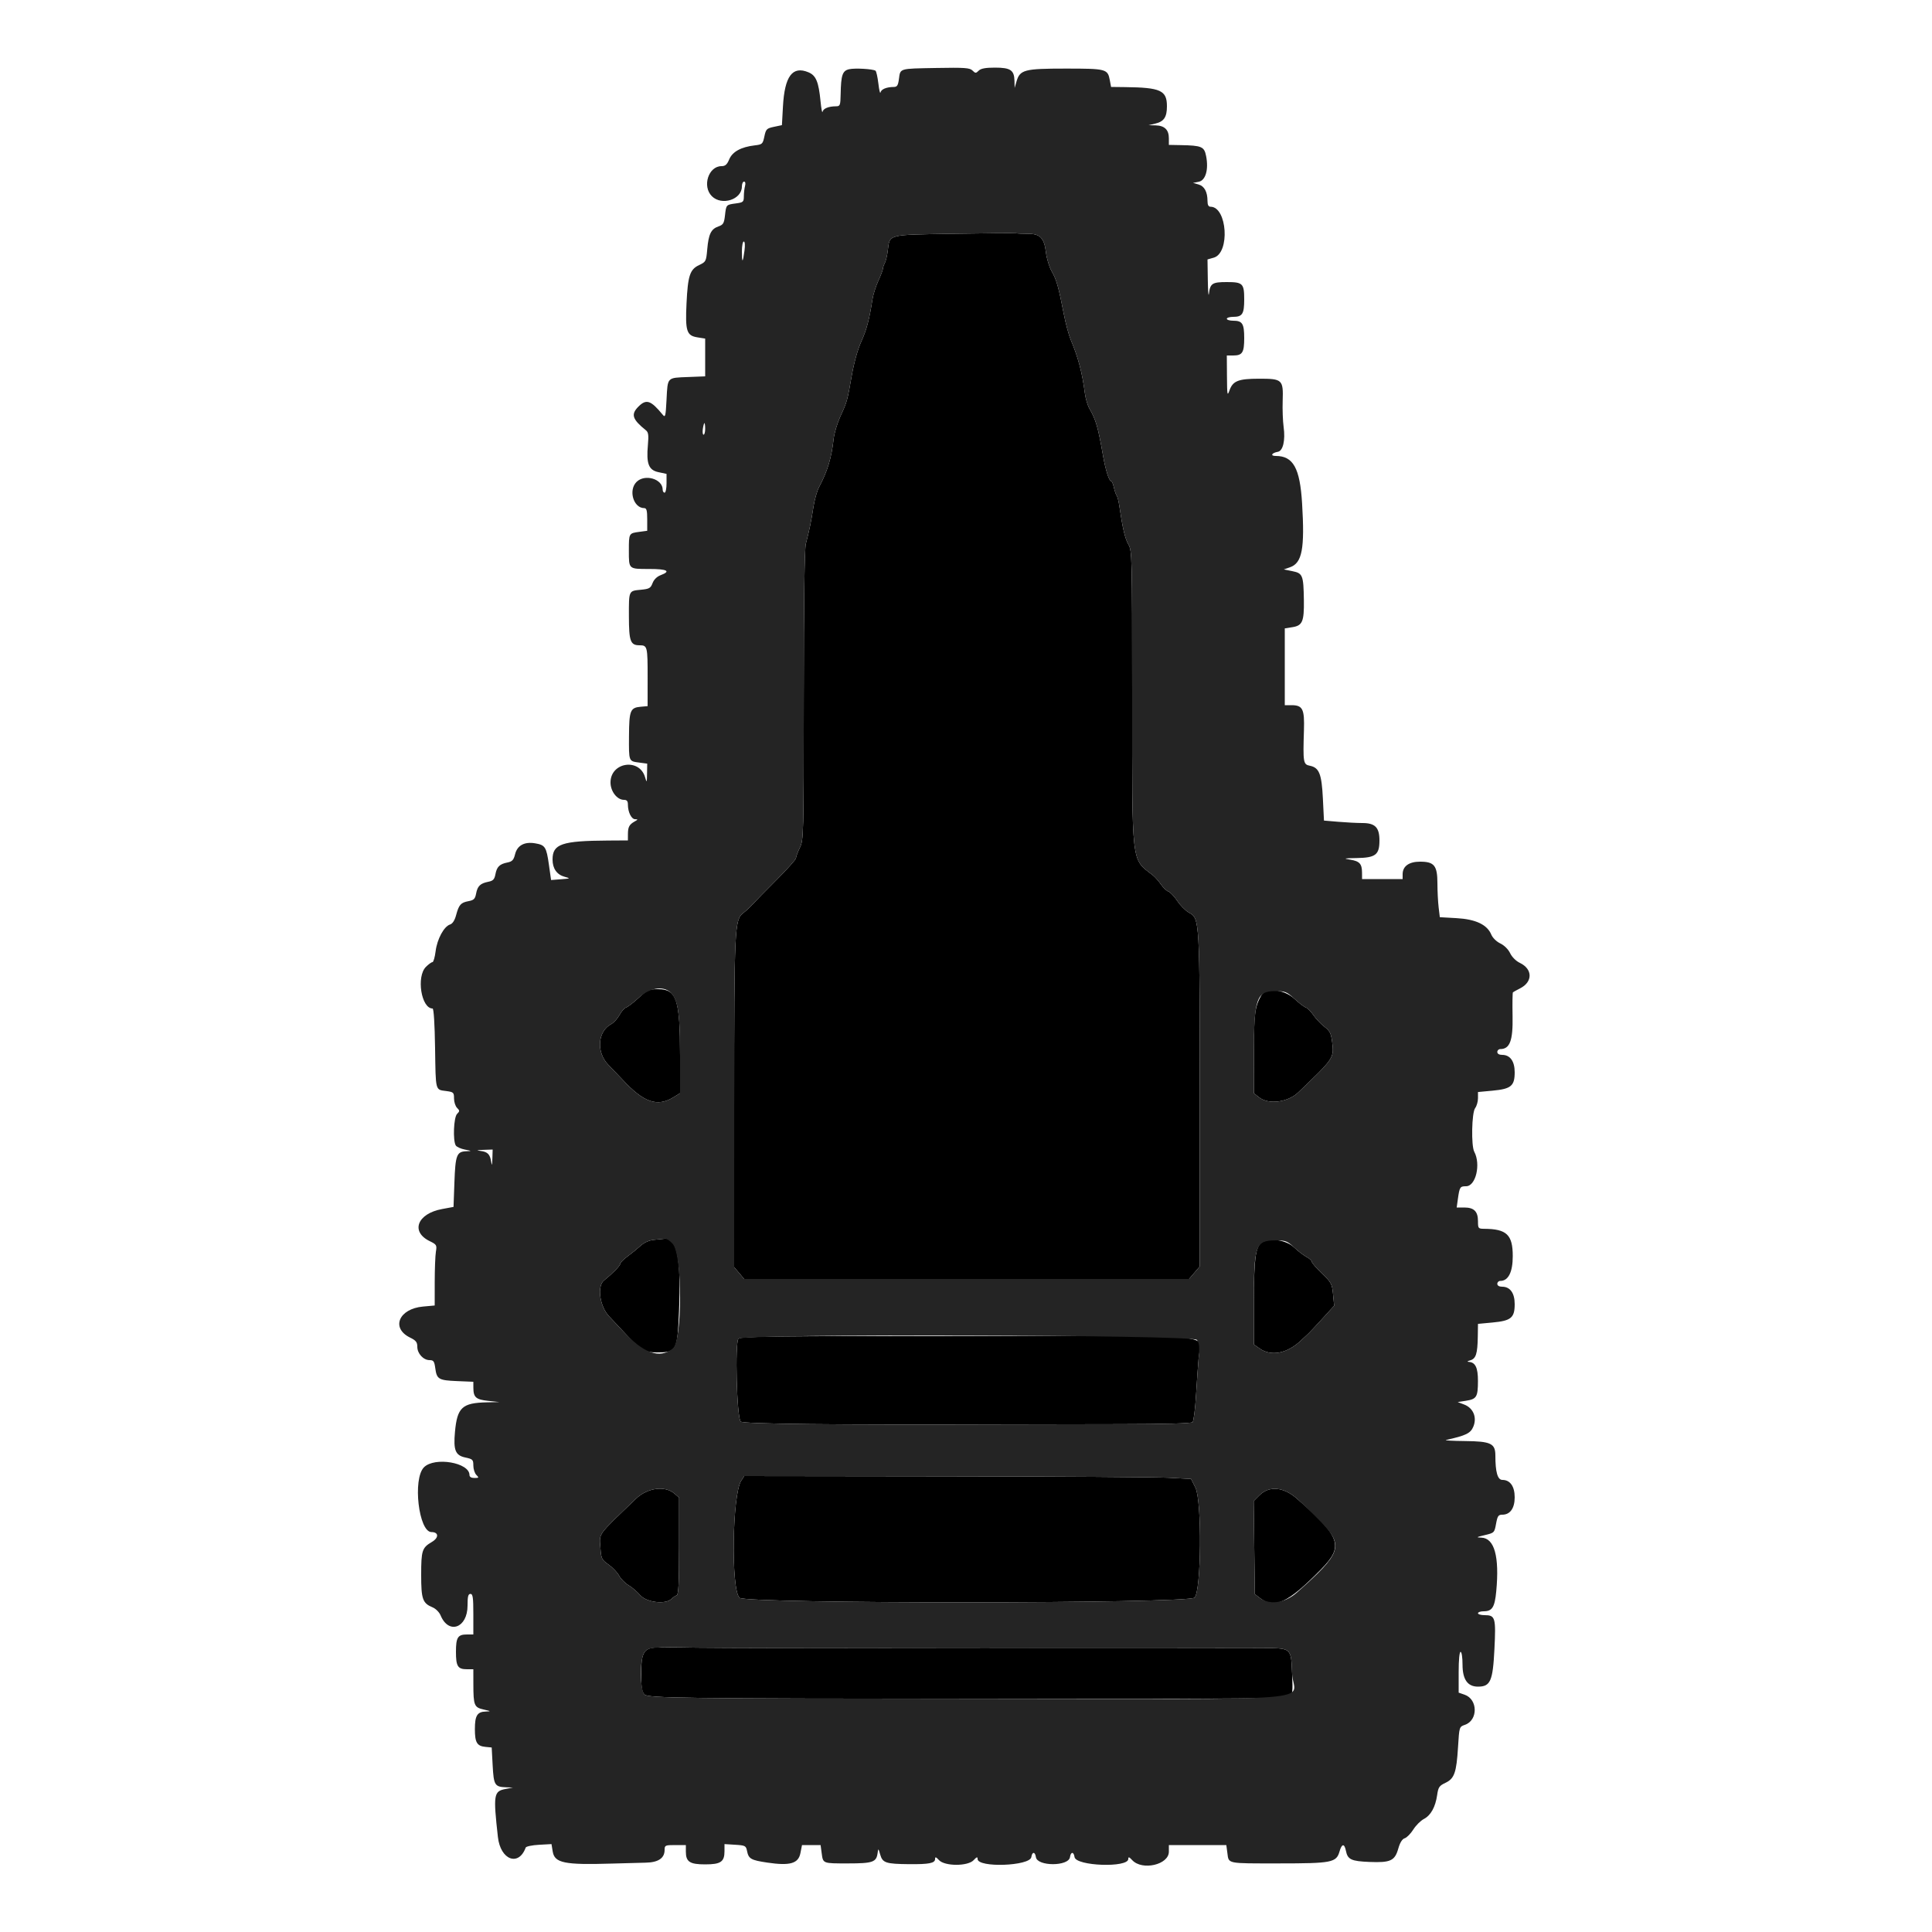 <svg id="svg" version="1.1" xmlns="http://www.w3.org/2000/svg" width="400"
     height="400" viewBox="0, 0, 400,400">
    <g id="svgg">
        <path id="path0"
              d="M197.467 48.393 C 183.512 48.627,184.247 48.436,183.796 51.954 C 183.666 52.969,183.388 54.113,183.180 54.495 C 182.971 54.877,182.800 55.383,182.800 55.620 C 182.800 55.857,182.373 56.985,181.852 58.126 C 181.330 59.267,180.780 61.010,180.628 62.000 C 180.001 66.112,179.408 68.338,178.294 70.773 C 177.595 72.299,176.802 75.146,176.344 77.773 C 175.425 83.037,175.403 83.115,173.963 86.272 C 173.343 87.631,172.727 89.701,172.596 90.872 C 172.150 94.839,171.327 97.560,169.581 100.843 C 169.159 101.636,168.626 103.526,168.397 105.043 C 167.974 107.845,167.585 109.726,166.836 112.600 C 166.565 113.639,166.416 124.649,166.410 144.025 C 166.400 173.021,166.378 173.896,165.600 175.506 C 165.160 176.416,164.800 177.384,164.800 177.657 C 164.800 177.929,162.955 179.995,160.700 182.248 C 158.445 184.501,156.232 186.761,155.783 187.272 C 155.334 187.782,154.474 188.578,153.872 189.039 C 152.085 190.409,152.005 192.106,152.002 228.469 L 152.000 262.339 153.036 263.569 L 154.071 264.800 200.123 264.800 L 246.176 264.800 247.287 263.500 L 248.398 262.200 248.399 228.012 C 248.400 190.319,248.391 190.152,246.177 188.959 C 245.490 188.590,244.404 187.505,243.764 186.549 C 243.124 185.594,242.290 184.709,241.910 184.582 C 241.531 184.456,240.821 183.778,240.333 183.076 C 239.845 182.374,239.097 181.530,238.672 181.200 C 234.180 177.715,234.400 179.623,234.400 144.177 C 234.400 115.057,234.374 114.001,233.623 112.723 C 232.923 111.532,232.405 109.318,231.723 104.600 C 231.596 103.720,231.357 102.820,231.192 102.600 C 231.027 102.380,230.767 101.615,230.614 100.900 C 230.462 100.185,230.207 99.600,230.049 99.600 C 229.620 99.600,228.895 97.337,228.382 94.400 C 227.343 88.453,226.899 86.914,225.558 84.600 C 225.175 83.940,224.748 82.500,224.608 81.400 C 224.080 77.240,223.216 73.967,221.705 70.400 C 221.285 69.410,220.629 66.980,220.246 65.000 C 219.165 59.407,218.745 57.924,217.751 56.189 C 217.243 55.302,216.708 53.556,216.561 52.307 C 216.204 49.273,215.368 48.400,212.817 48.400 C 211.744 48.400,210.626 48.352,210.333 48.293 C 210.040 48.234,204.250 48.279,197.467 48.393 M132.230 206.592 C 131.156 207.578,129.987 208.477,129.631 208.590 C 129.275 208.703,128.656 209.405,128.255 210.150 C 127.854 210.895,127.077 211.745,126.529 212.038 C 123.720 213.541,123.418 217.859,125.941 220.446 C 126.964 221.494,128.267 222.858,128.837 223.476 C 133.254 228.264,136.085 229.249,139.453 227.167 L 140.800 226.335 140.800 218.587 C 140.800 206.945,140.094 204.800,136.262 204.800 C 134.356 204.800,134.020 204.949,132.230 206.592 M261.126 206.100 C 259.790 208.494,259.612 209.898,259.606 218.071 L 259.600 226.342 260.700 227.209 C 262.637 228.736,266.625 228.232,268.765 226.190 C 276.191 219.099,276.224 219.052,275.812 215.755 C 275.584 213.934,275.334 213.438,274.211 212.581 C 273.479 212.023,272.457 210.943,271.940 210.182 C 271.423 209.421,270.711 208.705,270.357 208.591 C 270.003 208.476,268.938 207.666,267.990 206.791 C 265.833 204.800,262.063 204.420,261.126 206.100 M135.400 256.693 C 134.372 256.795,133.371 257.245,132.600 257.950 C 131.940 258.553,130.725 259.541,129.900 260.144 C 129.075 260.747,128.400 261.438,128.400 261.680 C 128.400 262.070,126.850 263.654,125.039 265.116 C 123.574 266.298,124.176 270.501,126.100 272.523 C 127.035 273.506,128.276 274.825,128.857 275.455 C 132.534 279.437,133.409 280.000,135.918 280.000 C 140.098 280.000,140.238 279.745,140.579 271.501 C 141.029 260.631,140.173 256.213,137.664 256.467 C 137.299 256.504,136.280 256.606,135.400 256.693 M261.143 257.325 C 259.925 258.252,259.605 260.821,259.602 269.673 L 259.600 278.346 260.762 279.173 C 263.164 280.883,266.474 280.252,269.346 277.535 C 269.965 276.950,270.644 276.320,270.856 276.135 C 271.068 275.951,272.362 274.570,273.732 273.066 L 276.223 270.332 275.999 267.990 C 275.790 265.803,275.637 265.516,273.688 263.647 C 272.539 262.546,271.600 261.460,271.600 261.233 C 271.600 261.006,271.105 260.556,270.500 260.233 C 269.895 259.909,268.715 259.005,267.878 258.222 C 266.222 256.675,262.627 256.196,261.143 257.325 M152.892 277.165 C 152.125 277.932,152.542 293.508,153.350 294.320 C 153.849 294.820,172.774 295.023,208.000 294.905 C 213.170 294.888,223.950 294.868,231.956 294.861 C 241.091 294.853,246.661 294.699,246.911 294.449 C 247.131 294.229,247.451 291.738,247.622 288.914 C 247.794 286.090,248.044 282.524,248.179 280.989 C 248.613 276.067,254.426 276.600,200.311 276.600 C 160.470 276.600,153.373 276.685,152.892 277.165 M153.461 306.563 C 151.594 309.412,151.314 329.129,153.116 330.808 C 154.482 332.080,245.950 332.051,247.317 330.778 C 248.721 329.470,248.873 310.735,247.502 308.000 L 246.600 306.200 242.000 305.953 C 239.470 305.817,218.656 305.682,195.746 305.653 L 154.092 305.600 153.461 306.563 M131.666 310.300 C 123.502 318.142,124.090 317.323,124.314 320.531 C 124.466 322.701,124.583 322.937,125.995 323.931 C 126.829 324.519,127.813 325.553,128.180 326.228 C 128.548 326.904,129.423 327.791,130.124 328.199 C 130.826 328.608,131.918 329.540,132.551 330.271 C 133.852 331.773,137.816 332.242,139.021 331.036 C 139.332 330.725,139.814 330.395,140.093 330.302 C 140.484 330.172,140.600 327.847,140.600 320.100 L 140.600 310.067 139.639 309.234 C 137.685 307.539,134.032 308.027,131.666 310.300 M260.749 309.590 L 259.559 310.779 259.680 320.413 L 259.800 330.047 260.800 330.815 C 263.881 333.180,266.646 331.897,273.500 324.922 C 278.244 320.094,277.620 318.270,268.487 310.255 C 265.728 307.834,262.760 307.579,260.749 309.590 M135.493 341.125 C 133.267 341.309,132.728 342.384,132.740 346.624 C 132.748 349.296,132.903 350.251,133.424 350.827 C 134.104 351.578,141.827 351.677,202.000 351.711 C 261.247 351.745,265.837 351.703,266.951 351.114 C 267.631 350.755,267.684 350.326,267.515 346.538 C 267.268 340.978,267.553 341.190,260.385 341.241 C 246.329 341.342,151.075 341.254,144.400 341.134 C 140.330 341.060,136.322 341.056,135.493 341.125 "
              stroke="none" fill="currentColor" fill-rule="evenodd"></path>
        <path id="path1"
              d="M175.803 14.332 C 174.421 14.649,174.122 15.529,174.047 19.500 C 174.004 21.810,173.932 22.000,173.100 22.005 C 171.541 22.015,170.448 22.459,170.302 23.141 C 170.224 23.503,170.036 22.527,169.884 20.970 C 169.489 16.924,168.944 15.619,167.380 14.966 C 164.072 13.584,162.448 15.762,162.102 22.044 L 161.889 25.910 160.246 26.256 C 158.729 26.576,158.576 26.730,158.255 28.255 C 157.924 29.821,157.821 29.917,156.253 30.099 C 153.435 30.427,151.638 31.411,150.980 32.986 C 150.524 34.077,150.158 34.400,149.376 34.400 C 146.680 34.400,145.340 38.577,147.382 40.618 C 149.425 42.662,153.600 41.319,153.600 38.618 C 153.600 38.058,153.801 37.600,154.047 37.600 C 154.315 37.600,154.397 37.960,154.252 38.500 C 154.119 38.995,154.008 39.961,154.005 40.647 C 154.000 41.803,153.880 41.911,152.367 42.114 C 150.334 42.386,150.350 42.368,150.097 44.621 C 149.915 46.228,149.730 46.536,148.735 46.883 C 147.216 47.412,146.703 48.461,146.428 51.598 C 146.207 54.113,146.153 54.218,144.746 54.880 C 142.837 55.777,142.416 57.055,142.137 62.800 C 141.858 68.551,142.157 69.488,144.388 69.844 L 146.000 70.102 146.000 74.011 L 146.000 77.920 142.433 78.060 C 138.057 78.232,138.243 78.036,138.000 82.726 C 137.818 86.231,137.745 86.519,137.200 85.855 C 134.747 82.866,133.810 82.553,132.182 84.182 C 130.574 85.790,130.898 86.807,133.747 89.102 C 134.240 89.499,134.322 90.124,134.142 92.102 C 133.785 96.016,134.289 97.323,136.325 97.757 L 138.000 98.114 138.000 100.057 C 138.000 101.126,137.820 102.000,137.600 102.000 C 137.380 102.000,137.200 101.722,137.200 101.382 C 137.200 99.152,133.503 98.060,131.782 99.782 C 130.060 101.503,131.152 105.200,133.382 105.200 C 133.869 105.200,134.000 105.697,134.000 107.547 L 134.000 109.895 132.367 110.114 C 130.196 110.405,130.200 110.397,130.200 114.000 C 130.200 117.880,130.111 117.800,134.434 117.800 C 138.164 117.800,138.986 118.252,136.775 119.087 C 136.014 119.374,135.381 119.997,135.104 120.731 C 134.711 121.770,134.425 121.934,132.720 122.098 C 130.135 122.346,130.199 122.208,130.208 127.584 C 130.216 132.786,130.516 133.600,132.425 133.600 C 134.033 133.600,134.089 133.830,134.085 140.334 L 134.080 146.200 132.671 146.322 C 130.487 146.512,130.257 147.084,130.227 152.392 C 130.197 157.724,130.144 157.588,132.367 157.886 L 134.000 158.105 133.964 160.153 C 133.930 162.088,133.908 162.130,133.557 160.918 C 132.391 156.886,126.400 157.792,126.400 162.000 C 126.400 163.843,127.758 165.600,129.182 165.600 C 129.782 165.600,130.000 165.859,130.000 166.574 C 130.000 168.130,130.720 169.599,131.490 169.612 C 132.119 169.623,132.109 169.676,131.400 170.078 C 130.277 170.715,130.013 171.211,130.006 172.700 L 130.000 174.000 125.900 174.025 C 116.298 174.083,114.400 174.731,114.400 177.955 C 114.400 179.827,115.291 181.093,116.918 181.534 C 118.151 181.868,118.122 181.887,116.148 182.040 L 114.095 182.200 113.649 179.043 C 113.127 175.348,112.872 174.950,110.798 174.600 C 108.575 174.224,107.093 175.032,106.639 176.866 C 106.346 178.049,106.050 178.370,105.077 178.565 C 103.437 178.893,102.864 179.449,102.574 180.997 C 102.373 182.067,102.097 182.361,101.102 182.560 C 99.436 182.893,98.866 183.444,98.573 185.003 C 98.366 186.109,98.109 186.366,97.003 186.573 C 95.396 186.875,95.009 187.312,94.430 189.476 C 94.141 190.559,93.697 191.242,93.176 191.408 C 91.920 191.806,90.504 194.428,90.191 196.933 C 90.035 198.180,89.740 199.200,89.536 199.200 C 89.331 199.200,88.722 199.642,88.182 200.182 C 86.163 202.201,87.217 208.800,89.559 208.800 C 89.802 208.800,90.001 211.937,90.077 216.968 C 90.213 226.017,90.102 225.582,92.367 225.886 C 93.903 226.092,94.000 226.184,94.000 227.424 C 94.000 228.149,94.283 229.026,94.629 229.371 C 95.200 229.943,95.200 230.057,94.629 230.629 C 93.930 231.327,93.735 236.162,94.364 237.156 C 94.558 237.462,95.410 237.846,96.258 238.010 C 97.726 238.294,97.740 238.310,96.549 238.354 C 94.554 238.427,94.287 239.121,94.083 244.759 L 93.898 249.878 91.503 250.323 C 86.401 251.272,84.961 255.005,88.946 256.954 C 90.404 257.667,90.474 257.786,90.248 259.154 C 90.116 259.949,90.007 262.780,90.004 265.444 L 90.000 270.289 87.586 270.508 C 82.565 270.963,80.891 274.970,84.902 276.933 C 86.123 277.530,86.400 277.882,86.400 278.833 C 86.400 280.242,87.650 281.600,88.947 281.600 C 89.755 281.600,89.927 281.843,90.116 283.248 C 90.425 285.557,90.801 285.782,94.620 285.941 L 98.000 286.082 98.006 287.341 C 98.016 289.306,98.538 289.763,101.082 290.035 L 103.400 290.282 100.760 290.341 C 95.680 290.454,94.664 291.400,94.197 296.448 C 93.847 300.239,94.281 301.320,96.328 301.757 C 97.879 302.088,98.000 302.209,98.000 303.428 C 98.000 304.151,98.283 305.026,98.629 305.371 C 99.200 305.943,99.164 306.000,98.229 306.000 C 97.568 306.000,97.200 305.779,97.200 305.382 C 97.200 302.804,89.986 301.578,87.782 303.782 C 85.404 306.160,86.680 317.200,89.333 317.200 C 90.842 317.200,90.898 318.369,89.430 319.235 C 87.378 320.446,87.200 320.993,87.200 326.085 C 87.200 331.083,87.497 331.929,89.550 332.779 C 90.215 333.055,90.945 333.785,91.221 334.450 C 92.892 338.484,96.800 337.061,96.800 332.418 C 96.800 330.535,96.933 330.000,97.400 330.000 C 97.895 330.000,98.000 330.733,98.000 334.200 L 98.000 338.400 96.680 338.400 C 94.781 338.400,94.400 339.001,94.400 342.000 C 94.400 344.999,94.781 345.600,96.680 345.600 L 98.000 345.600 98.005 348.700 C 98.013 353.099,98.177 353.500,100.143 353.942 C 101.676 354.286,101.706 354.318,100.549 354.357 C 98.802 354.417,98.320 355.205,98.320 358.000 C 98.320 360.784,98.753 361.505,100.530 361.677 L 101.800 361.800 102.000 365.516 C 102.221 369.615,102.429 369.952,104.800 370.040 L 106.200 370.092 104.658 370.390 C 102.214 370.862,102.105 371.551,103.086 380.341 C 103.615 385.086,107.378 386.511,108.841 382.520 C 108.928 382.282,110.166 382.022,111.591 381.943 L 114.181 381.800 114.434 383.342 C 114.825 385.718,116.844 386.132,126.600 385.836 C 129.240 385.756,132.435 385.670,133.700 385.645 C 136.300 385.594,137.600 384.712,137.600 383.000 C 137.600 382.055,137.720 382.000,139.800 382.000 L 142.000 382.000 142.000 383.371 C 142.000 385.467,142.812 386.000,146.000 386.000 C 149.222 386.000,150.000 385.469,149.999 383.271 L 149.999 381.800 152.217 381.938 C 154.299 382.068,154.449 382.147,154.666 383.229 C 154.990 384.852,155.469 385.126,158.859 385.630 C 163.544 386.327,165.289 385.833,165.713 383.689 L 166.047 382.000 167.971 382.000 L 169.895 382.000 170.114 383.633 C 170.412 385.854,170.274 385.800,175.574 385.800 C 180.693 385.800,181.446 385.538,181.696 383.671 C 181.835 382.634,181.853 382.644,182.242 383.987 C 182.736 385.690,183.398 385.909,188.200 385.955 C 192.378 385.995,193.600 385.751,193.600 384.878 C 193.600 384.387,193.779 384.441,194.416 385.125 C 195.615 386.412,200.385 386.412,201.584 385.125 C 202.221 384.441,202.400 384.387,202.400 384.878 C 202.400 386.742,213.257 386.357,213.528 384.484 C 213.694 383.334,214.308 383.345,214.472 384.500 C 214.748 386.440,221.252 386.440,221.528 384.500 C 221.692 383.345,222.306 383.334,222.472 384.484 C 222.743 386.357,233.600 386.742,233.600 384.878 C 233.600 384.387,233.779 384.441,234.416 385.125 C 236.487 387.348,242.000 386.073,242.000 383.371 L 242.000 382.000 247.947 382.000 L 253.895 382.000 254.114 383.633 C 254.420 385.915,253.856 385.800,264.734 385.799 C 275.808 385.797,276.678 385.625,277.344 383.300 C 277.808 381.678,278.347 381.633,278.658 383.191 C 279.019 384.997,279.753 385.344,283.536 385.497 C 287.898 385.673,288.787 385.259,289.505 382.716 C 289.853 381.486,290.308 380.756,290.832 380.590 C 291.271 380.451,292.072 379.636,292.613 378.780 C 293.153 377.923,294.134 376.945,294.791 376.605 C 296.228 375.861,297.191 374.127,297.547 371.640 C 297.778 370.024,297.985 369.719,299.259 369.119 C 301.113 368.246,301.546 367.013,301.872 361.671 C 302.127 357.515,302.127 357.514,303.306 357.103 C 306.032 356.153,305.988 351.832,303.243 350.875 L 302.000 350.442 302.000 346.221 C 302.000 343.674,302.159 342.000,302.400 342.000 C 302.626 342.000,302.800 343.139,302.800 344.618 C 302.800 347.712,303.839 349.200,306.000 349.200 C 308.574 349.200,309.074 348.064,309.404 341.462 C 309.732 334.886,309.591 334.400,307.351 334.400 C 306.608 334.400,306.000 334.220,306.000 334.000 C 306.000 333.780,306.527 333.600,307.171 333.600 C 308.946 333.600,309.472 332.766,309.782 329.457 C 310.458 322.237,309.408 318.451,306.700 318.352 C 305.562 318.311,305.649 318.246,307.400 317.831 C 309.370 317.364,309.405 317.329,309.743 315.479 C 310.039 313.860,310.219 313.600,311.043 313.600 C 312.655 313.600,313.600 312.269,313.600 310.000 C 313.600 307.736,312.655 306.400,311.054 306.400 C 310.062 306.400,309.600 304.795,309.600 301.344 C 309.600 298.850,308.665 298.407,303.300 298.354 C 300.715 298.328,298.960 298.227,299.400 298.128 C 303.526 297.206,304.462 296.750,305.034 295.381 C 305.835 293.462,305.034 291.518,303.143 290.794 L 301.800 290.281 303.534 290.009 C 305.718 289.667,305.986 289.222,305.994 285.929 C 306.000 283.148,305.465 282.043,304.071 281.960 C 303.679 281.937,303.810 281.806,304.385 281.646 C 305.577 281.313,305.907 280.287,305.960 276.747 L 306.000 274.094 309.038 273.809 C 312.858 273.451,313.600 272.832,313.600 270.000 C 313.600 267.712,312.653 266.400,311.000 266.400 C 310.378 266.400,310.000 266.173,310.000 265.800 C 310.000 265.470,310.278 265.200,310.618 265.200 C 312.287 265.200,313.200 263.383,313.200 260.062 C 313.200 255.643,311.948 254.444,307.300 254.410 C 306.056 254.400,306.000 254.333,306.000 252.829 C 306.000 250.820,305.178 250.000,303.167 250.000 L 301.591 250.000 301.829 248.300 C 302.186 245.747,302.279 245.600,303.538 245.600 C 305.545 245.600,306.621 241.055,305.230 238.456 C 304.564 237.212,304.702 230.363,305.413 229.424 C 305.736 228.996,306.000 228.073,306.000 227.371 L 306.000 226.094 309.038 225.809 C 312.858 225.451,313.600 224.832,313.600 222.000 C 313.600 219.712,312.653 218.400,311.000 218.400 C 310.378 218.400,310.000 218.173,310.000 217.800 C 310.000 217.470,310.278 217.200,310.618 217.200 C 312.601 217.200,313.256 215.448,313.161 210.391 C 313.112 207.753,313.145 205.529,313.236 205.449 C 313.326 205.368,313.993 205.000,314.717 204.632 C 317.372 203.281,317.342 200.627,314.657 199.347 C 313.869 198.971,313.030 198.133,312.655 197.345 C 312.275 196.549,311.439 195.720,310.627 195.332 C 309.833 194.954,309.038 194.174,308.759 193.502 C 307.906 191.442,305.538 190.319,301.571 190.093 L 298.099 189.895 297.853 187.847 C 297.718 186.721,297.605 184.495,297.603 182.900 C 297.599 179.208,296.952 178.400,294.000 178.400 C 291.712 178.400,290.400 179.347,290.400 181.000 L 290.400 182.000 286.200 182.000 L 282.000 182.000 281.994 180.700 C 281.985 178.839,281.497 178.300,279.534 177.981 C 278.040 177.739,278.230 177.693,280.900 177.650 C 284.813 177.587,285.600 176.975,285.600 174.000 C 285.600 171.312,284.703 170.400,282.060 170.400 C 280.994 170.400,278.769 170.286,277.117 170.146 L 274.114 169.892 273.889 165.324 C 273.637 160.210,273.124 158.925,271.182 158.536 C 269.822 158.264,269.758 157.876,269.968 151.172 C 270.105 146.788,269.710 146.000,267.371 146.000 L 266.000 146.000 266.000 138.051 L 266.000 130.102 267.612 129.844 C 269.657 129.517,270.016 128.663,269.953 124.274 C 269.878 119.106,269.715 118.689,267.598 118.259 L 265.800 117.893 267.082 117.447 C 269.599 116.570,270.155 113.624,269.583 104.202 C 269.140 96.906,267.745 94.400,264.128 94.400 C 262.941 94.400,263.266 93.774,264.575 93.538 C 265.636 93.347,266.144 91.153,265.762 88.410 C 265.593 87.194,265.504 84.745,265.565 82.966 C 265.714 78.603,265.494 78.398,260.671 78.406 C 256.393 78.413,255.263 78.856,254.564 80.800 C 254.102 82.086,254.058 81.848,254.030 77.900 L 254.000 73.600 255.320 73.600 C 257.219 73.600,257.600 72.999,257.600 70.000 C 257.600 67.001,257.219 66.400,255.320 66.400 C 254.594 66.400,254.000 66.220,254.000 66.000 C 254.000 65.780,254.594 65.600,255.320 65.600 C 257.219 65.600,257.600 64.999,257.600 62.000 C 257.600 58.688,257.309 58.400,253.969 58.400 C 250.989 58.400,250.552 58.686,250.297 60.802 C 250.204 61.571,250.099 60.291,250.064 57.958 L 250.000 53.716 251.300 53.344 C 254.700 52.370,254.081 42.800,250.618 42.800 C 250.201 42.800,250.000 42.418,250.000 41.626 C 250.000 39.722,249.350 38.527,248.129 38.186 L 247.000 37.870 248.188 37.633 C 249.619 37.348,250.263 35.093,249.711 32.302 C 249.326 30.355,248.802 30.129,244.500 30.047 L 242.000 30.000 242.000 28.629 C 242.000 26.870,241.121 26.011,239.271 25.959 L 237.800 25.918 239.180 25.593 C 240.987 25.168,241.600 24.257,241.600 22.000 C 241.600 18.711,240.307 18.120,232.918 18.034 L 230.036 18.000 229.776 16.614 C 229.337 14.273,229.062 14.200,220.619 14.200 C 212.047 14.200,211.159 14.436,210.447 16.902 L 210.072 18.200 210.036 16.729 C 209.982 14.520,209.212 14.000,206.000 14.000 C 204.040 14.000,203.078 14.179,202.629 14.629 C 202.057 15.200,201.941 15.198,201.346 14.603 C 200.781 14.038,199.753 13.967,193.779 14.075 C 186.084 14.214,186.416 14.115,186.114 16.367 C 185.936 17.692,185.735 18.001,185.047 18.005 C 183.539 18.015,182.446 18.467,182.300 19.141 C 182.221 19.503,182.023 18.680,181.860 17.312 C 181.697 15.944,181.426 14.740,181.259 14.636 C 180.661 14.267,176.979 14.062,175.803 14.332 M212.817 48.400 C 215.368 48.400,216.204 49.273,216.561 52.307 C 216.708 53.556,217.243 55.302,217.751 56.189 C 218.745 57.924,219.165 59.407,220.246 65.000 C 220.629 66.980,221.285 69.410,221.705 70.400 C 223.216 73.967,224.080 77.240,224.608 81.400 C 224.748 82.500,225.175 83.940,225.558 84.600 C 226.899 86.914,227.343 88.453,228.382 94.400 C 228.895 97.337,229.620 99.600,230.049 99.600 C 230.207 99.600,230.462 100.185,230.614 100.900 C 230.767 101.615,231.027 102.380,231.192 102.600 C 231.357 102.820,231.596 103.720,231.723 104.600 C 232.405 109.318,232.923 111.532,233.623 112.723 C 234.374 114.001,234.400 115.057,234.400 144.177 C 234.400 179.623,234.180 177.715,238.672 181.200 C 239.097 181.530,239.845 182.374,240.333 183.076 C 240.821 183.778,241.531 184.456,241.910 184.582 C 242.290 184.709,243.124 185.594,243.764 186.549 C 244.404 187.505,245.490 188.590,246.177 188.959 C 248.391 190.152,248.400 190.319,248.399 228.012 L 248.398 262.200 247.287 263.500 L 246.176 264.800 200.123 264.800 L 154.071 264.800 153.036 263.569 L 152.000 262.339 152.002 228.469 C 152.005 192.106,152.085 190.409,153.872 189.039 C 154.474 188.578,155.334 187.782,155.783 187.272 C 156.232 186.761,158.445 184.501,160.700 182.248 C 162.955 179.995,164.800 177.929,164.800 177.657 C 164.800 177.384,165.160 176.416,165.600 175.506 C 166.378 173.896,166.400 173.021,166.410 144.025 C 166.416 124.649,166.565 113.639,166.836 112.600 C 167.585 109.726,167.974 107.845,168.397 105.043 C 168.626 103.526,169.159 101.636,169.581 100.843 C 171.327 97.560,172.150 94.839,172.596 90.872 C 172.727 89.701,173.343 87.631,173.963 86.272 C 175.403 83.115,175.425 83.037,176.344 77.773 C 176.802 75.146,177.595 72.299,178.294 70.773 C 179.408 68.338,180.001 66.112,180.628 62.000 C 180.780 61.010,181.330 59.267,181.852 58.126 C 182.373 56.985,182.800 55.857,182.800 55.620 C 182.800 55.383,182.971 54.877,183.180 54.495 C 183.388 54.113,183.666 52.969,183.796 51.954 C 184.247 48.436,183.512 48.627,197.467 48.393 C 204.250 48.279,210.040 48.234,210.333 48.293 C 210.626 48.352,211.744 48.400,212.817 48.400 M154.136 51.900 C 153.798 54.485,153.600 54.546,153.600 52.067 C 153.600 50.930,153.777 50.000,153.992 50.000 C 154.229 50.000,154.286 50.756,154.136 51.900 M146.000 88.800 C 146.000 89.460,145.851 90.000,145.669 90.000 C 145.487 90.000,145.418 89.460,145.515 88.800 C 145.612 88.140,145.760 87.600,145.845 87.600 C 145.930 87.600,146.000 88.140,146.000 88.800 M139.141 205.816 C 140.425 207.448,140.800 210.337,140.800 218.587 L 140.800 226.335 139.453 227.167 C 136.085 229.249,133.254 228.264,128.837 223.476 C 128.267 222.858,126.964 221.494,125.941 220.446 C 123.418 217.859,123.720 213.541,126.529 212.038 C 127.077 211.745,127.854 210.895,128.255 210.150 C 128.656 209.405,129.275 208.703,129.631 208.590 C 129.987 208.477,131.156 207.578,132.230 206.592 C 134.686 204.338,137.711 203.998,139.141 205.816 M267.990 206.791 C 268.938 207.666,270.003 208.476,270.357 208.591 C 270.711 208.705,271.423 209.421,271.940 210.182 C 272.457 210.943,273.479 212.023,274.211 212.581 C 275.334 213.438,275.584 213.934,275.812 215.755 C 276.224 219.052,276.191 219.099,268.765 226.190 C 266.625 228.232,262.637 228.736,260.700 227.209 L 259.600 226.342 259.606 218.071 C 259.614 206.840,260.167 205.200,263.948 205.200 C 266.096 205.200,266.394 205.317,267.990 206.791 M101.940 239.900 C 101.897 241.264,101.831 241.461,101.705 240.600 C 101.468 238.984,100.977 238.476,99.470 238.287 C 98.530 238.169,98.693 238.111,100.100 238.064 L 102.000 238.000 101.940 239.900 M139.309 257.565 C 141.310 259.942,141.296 277.637,139.292 279.213 C 136.524 281.391,133.248 280.211,128.857 275.455 C 128.276 274.825,127.035 273.506,126.100 272.523 C 124.176 270.501,123.574 266.298,125.039 265.116 C 126.850 263.654,128.400 262.070,128.400 261.680 C 128.400 261.438,129.075 260.747,129.900 260.144 C 130.725 259.541,131.940 258.553,132.600 257.950 C 133.371 257.245,134.372 256.795,135.400 256.693 C 136.280 256.606,137.299 256.504,137.664 256.467 C 138.030 256.430,138.770 256.924,139.309 257.565 M267.878 258.222 C 268.715 259.005,269.895 259.909,270.500 260.233 C 271.105 260.556,271.600 261.006,271.600 261.233 C 271.600 261.460,272.539 262.546,273.688 263.647 C 275.637 265.516,275.790 265.803,275.999 267.990 L 276.223 270.332 273.732 273.066 C 272.362 274.570,271.068 275.951,270.856 276.135 C 270.644 276.320,269.965 276.950,269.346 277.535 C 266.474 280.252,263.164 280.883,260.762 279.173 L 259.600 278.346 259.602 269.673 C 259.605 257.728,259.916 256.836,264.078 256.813 C 266.144 256.801,266.497 256.932,267.878 258.222 M247.795 277.400 C 248.293 278.033,248.374 278.784,248.179 280.989 C 248.044 282.524,247.794 286.090,247.622 288.914 C 247.451 291.738,247.131 294.229,246.911 294.449 C 246.661 294.699,241.091 294.853,231.956 294.861 C 223.950 294.868,213.170 294.888,208.000 294.905 C 172.774 295.023,153.849 294.820,153.350 294.320 C 152.542 293.508,152.125 277.932,152.892 277.165 C 153.945 276.113,246.963 276.343,247.795 277.400 M242.000 305.953 L 246.600 306.200 247.502 308.000 C 248.873 310.735,248.721 329.470,247.317 330.778 C 245.950 332.051,154.482 332.080,153.116 330.808 C 151.314 329.129,151.594 309.412,153.461 306.563 L 154.092 305.600 195.746 305.653 C 218.656 305.682,239.470 305.817,242.000 305.953 M139.639 309.234 L 140.600 310.067 140.600 320.100 C 140.600 327.847,140.484 330.172,140.093 330.302 C 139.814 330.395,139.332 330.725,139.021 331.036 C 137.816 332.242,133.852 331.773,132.551 330.271 C 131.918 329.540,130.826 328.608,130.124 328.199 C 129.423 327.791,128.548 326.904,128.180 326.228 C 127.813 325.553,126.829 324.519,125.995 323.931 C 124.583 322.937,124.466 322.701,124.314 320.531 C 124.090 317.323,123.502 318.142,131.666 310.300 C 134.032 308.027,137.685 307.539,139.639 309.234 M268.487 310.255 C 269.649 311.275,271.905 313.463,273.500 315.118 C 278.257 320.053,277.732 321.584,268.487 329.736 C 266.014 331.917,262.820 332.365,260.800 330.815 L 259.800 330.047 259.680 320.413 L 259.559 310.779 260.749 309.590 C 262.760 307.579,265.728 307.834,268.487 310.255 M203.200 341.275 C 231.470 341.279,257.203 341.264,260.385 341.241 C 267.553 341.190,267.268 340.978,267.515 346.538 C 267.778 352.452,276.623 351.754,202.000 351.711 C 141.827 351.677,134.104 351.578,133.424 350.827 C 132.491 349.795,132.443 343.604,133.358 342.207 C 134.136 341.020,134.758 340.960,144.400 341.134 C 148.470 341.207,174.930 341.271,203.200 341.275 "
              stroke="none" fill="#242424" fill-rule="evenodd"></path>
    </g>
</svg>